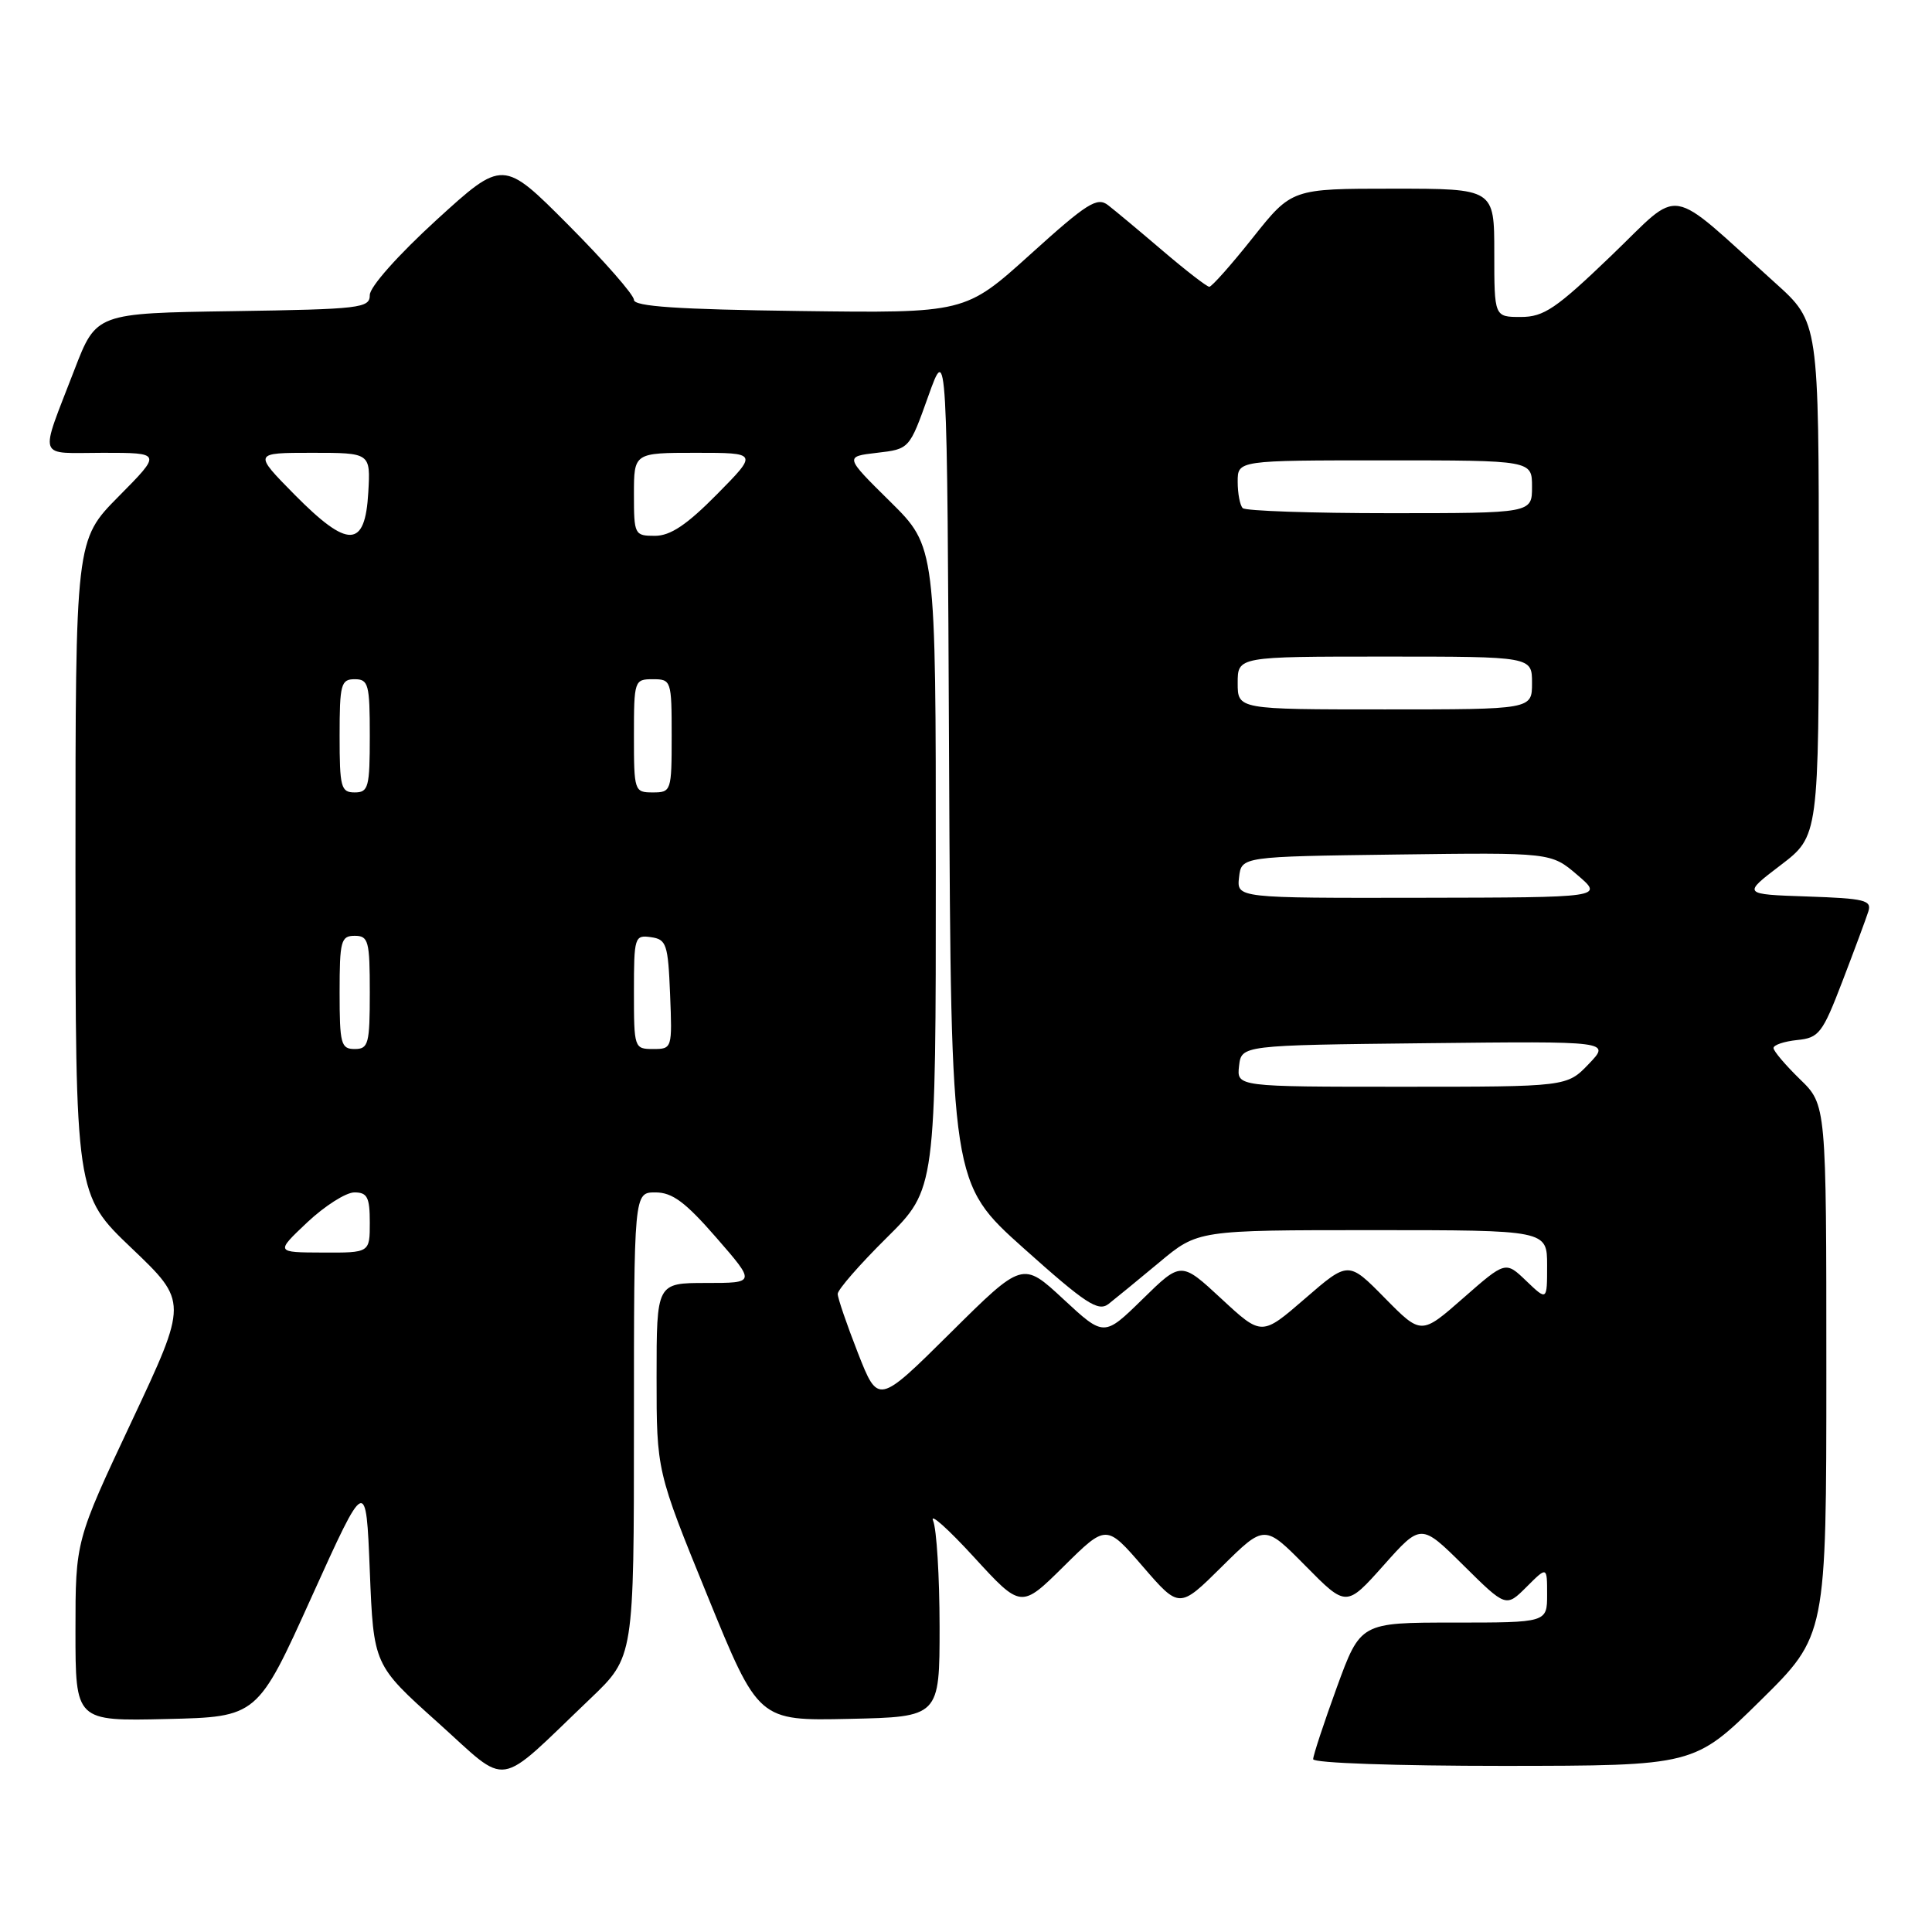 <?xml version="1.0" encoding="UTF-8" standalone="no"?>
<!DOCTYPE svg PUBLIC "-//W3C//DTD SVG 1.1//EN" "http://www.w3.org/Graphics/SVG/1.1/DTD/svg11.dtd" >
<svg xmlns="http://www.w3.org/2000/svg" xmlns:xlink="http://www.w3.org/1999/xlink" version="1.1" viewBox="0 0 256 256">
 <g >
 <path fill="currentColor"
d=" M 78.25 225.05 C 84.00 219.56 84.00 219.56 84.00 188.78 C 84.00 158.00 84.00 158.00 86.85 158.00 C 89.09 158.00 90.82 159.29 94.92 164.00 C 100.14 170.00 100.14 170.00 93.57 170.00 C 87.00 170.00 87.00 170.00 87.00 182.46 C 87.00 194.92 87.00 194.92 93.75 211.47 C 100.50 228.02 100.50 228.02 112.50 227.76 C 124.50 227.50 124.50 227.50 124.50 215.50 C 124.49 208.90 124.11 202.60 123.64 201.50 C 123.18 200.40 125.61 202.57 129.05 206.32 C 135.30 213.14 135.30 213.14 140.95 207.55 C 146.59 201.97 146.59 201.97 151.43 207.57 C 156.27 213.17 156.27 213.17 161.91 207.58 C 167.56 201.99 167.56 201.99 172.98 207.48 C 178.39 212.96 178.39 212.96 183.34 207.41 C 188.29 201.85 188.29 201.85 193.92 207.42 C 199.55 212.99 199.55 212.99 202.28 210.27 C 205.00 207.55 205.00 207.55 205.00 211.27 C 205.00 215.00 205.00 215.00 192.63 215.00 C 180.27 215.00 180.27 215.00 177.13 223.60 C 175.41 228.33 174.00 232.61 174.00 233.10 C 174.00 233.61 184.98 233.99 199.25 233.99 C 224.50 233.97 224.50 233.97 233.25 225.35 C 242.00 216.73 242.00 216.73 242.00 181.56 C 242.00 146.39 242.00 146.39 238.50 143.00 C 236.58 141.13 235.00 139.27 235.00 138.87 C 235.00 138.46 236.41 137.99 238.13 137.81 C 241.03 137.52 241.48 136.94 244.14 130.00 C 245.72 125.88 247.26 121.73 247.56 120.79 C 248.05 119.28 247.10 119.05 239.49 118.79 C 230.87 118.50 230.87 118.50 235.94 114.64 C 241.00 110.78 241.00 110.78 241.00 76.74 C 241.00 42.69 241.00 42.69 235.25 37.51 C 220.61 24.32 223.04 24.73 213.50 33.88 C 206.19 40.90 204.57 42.00 201.52 42.00 C 198.00 42.00 198.00 42.00 198.00 33.50 C 198.00 25.00 198.00 25.00 184.59 25.00 C 171.17 25.00 171.17 25.00 166.00 31.50 C 163.16 35.08 160.56 38.00 160.24 38.00 C 159.92 38.00 157.15 35.86 154.08 33.24 C 151.01 30.62 147.75 27.90 146.83 27.19 C 145.38 26.06 144.04 26.91 136.53 33.70 C 127.89 41.50 127.89 41.50 105.95 41.21 C 89.78 41.00 84.00 40.61 84.00 39.73 C 84.00 39.08 80.10 34.62 75.32 29.82 C 66.65 21.11 66.65 21.11 57.82 29.16 C 52.75 33.80 49.00 38.01 49.00 39.09 C 49.00 40.83 47.81 40.97 30.87 41.23 C 12.75 41.50 12.75 41.50 9.86 49.00 C 5.18 61.18 4.78 60.00 13.65 60.00 C 21.44 60.00 21.44 60.00 15.72 65.78 C 10.00 71.56 10.00 71.56 10.00 114.93 C 10.00 158.30 10.00 158.30 17.45 165.40 C 24.89 172.50 24.89 172.50 17.45 188.33 C 10.00 204.16 10.00 204.16 10.00 216.11 C 10.00 228.06 10.00 228.06 22.05 227.78 C 34.11 227.50 34.11 227.50 41.30 211.58 C 48.50 195.67 48.50 195.67 49.00 208.14 C 49.50 220.61 49.50 220.61 58.00 228.23 C 67.64 236.88 65.51 237.21 78.25 225.05 Z  M 113.68 179.28 C 112.21 175.52 111.00 172.00 111.00 171.45 C 111.00 170.89 113.92 167.54 117.50 164.00 C 124.00 157.56 124.00 157.56 124.00 115.00 C 124.00 72.44 124.00 72.44 117.96 66.47 C 111.91 60.50 111.91 60.50 116.21 60.00 C 120.50 59.50 120.50 59.50 123.00 52.50 C 125.50 45.50 125.50 45.50 125.76 101.14 C 126.02 156.78 126.02 156.78 135.64 165.40 C 143.87 172.76 145.51 173.84 146.89 172.78 C 147.77 172.09 150.80 169.61 153.61 167.27 C 158.72 163.00 158.72 163.00 181.86 163.00 C 205.00 163.00 205.00 163.00 205.00 167.69 C 205.00 172.37 205.00 172.37 202.24 169.73 C 199.49 167.09 199.49 167.09 193.90 171.99 C 188.32 176.89 188.32 176.89 183.49 171.99 C 178.67 167.09 178.67 167.09 172.92 172.07 C 167.18 177.04 167.18 177.04 161.84 172.09 C 156.50 167.14 156.50 167.14 151.40 172.14 C 146.29 177.14 146.29 177.14 140.90 172.14 C 135.50 167.13 135.50 167.13 125.93 176.62 C 116.36 186.11 116.36 186.11 113.68 179.28 Z  M 40.71 161.97 C 43.03 159.79 45.84 158.00 46.96 158.00 C 48.67 158.00 49.00 158.64 49.00 162.00 C 49.00 166.00 49.00 166.00 42.75 165.97 C 36.50 165.95 36.50 165.95 40.71 161.97 Z  M 164.18 141.25 C 164.50 138.50 164.50 138.50 188.95 138.23 C 213.41 137.96 213.41 137.96 210.52 140.98 C 207.63 144.00 207.63 144.00 185.75 144.00 C 163.87 144.00 163.87 144.00 164.18 141.25 Z  M 45.00 131.50 C 45.00 124.67 45.18 124.00 47.00 124.00 C 48.82 124.00 49.00 124.67 49.00 131.50 C 49.00 138.33 48.82 139.00 47.00 139.00 C 45.18 139.00 45.00 138.33 45.00 131.50 Z  M 84.00 131.43 C 84.00 124.15 84.09 123.87 86.25 124.18 C 88.31 124.47 88.52 125.10 88.79 131.75 C 89.08 138.93 89.06 139.00 86.54 139.00 C 84.04 139.00 84.00 138.87 84.00 131.43 Z  M 164.18 116.25 C 164.50 113.50 164.50 113.50 185.01 113.23 C 205.53 112.96 205.53 112.96 209.01 115.94 C 212.50 118.92 212.50 118.92 188.18 118.96 C 163.87 119.00 163.87 119.00 164.18 116.25 Z  M 45.00 97.50 C 45.00 90.67 45.18 90.00 47.00 90.00 C 48.82 90.00 49.00 90.67 49.00 97.50 C 49.00 104.33 48.82 105.00 47.00 105.00 C 45.18 105.00 45.00 104.33 45.00 97.50 Z  M 84.00 97.50 C 84.00 90.17 84.06 90.00 86.50 90.00 C 88.94 90.00 89.00 90.17 89.00 97.50 C 89.00 104.83 88.94 105.00 86.50 105.00 C 84.06 105.00 84.00 104.83 84.00 97.50 Z  M 164.00 90.50 C 164.00 87.00 164.00 87.00 183.50 87.00 C 203.00 87.00 203.00 87.00 203.00 90.50 C 203.00 94.00 203.00 94.00 183.50 94.00 C 164.00 94.00 164.00 94.00 164.00 90.50 Z  M 39.03 65.54 C 33.57 60.00 33.57 60.00 41.34 60.00 C 49.10 60.00 49.10 60.00 48.80 65.25 C 48.38 72.66 46.14 72.73 39.03 65.54 Z  M 84.00 65.50 C 84.00 60.00 84.00 60.00 92.22 60.00 C 100.43 60.00 100.43 60.00 95.00 65.50 C 91.00 69.55 88.83 71.00 86.78 71.00 C 84.08 71.00 84.00 70.85 84.00 65.50 Z  M 164.67 67.33 C 164.30 66.97 164.00 65.39 164.00 63.83 C 164.00 61.00 164.00 61.00 183.50 61.00 C 203.00 61.00 203.00 61.00 203.00 64.50 C 203.00 68.00 203.00 68.00 184.17 68.00 C 173.81 68.00 165.03 67.70 164.67 67.33 Z "/>
</g>
</svg>